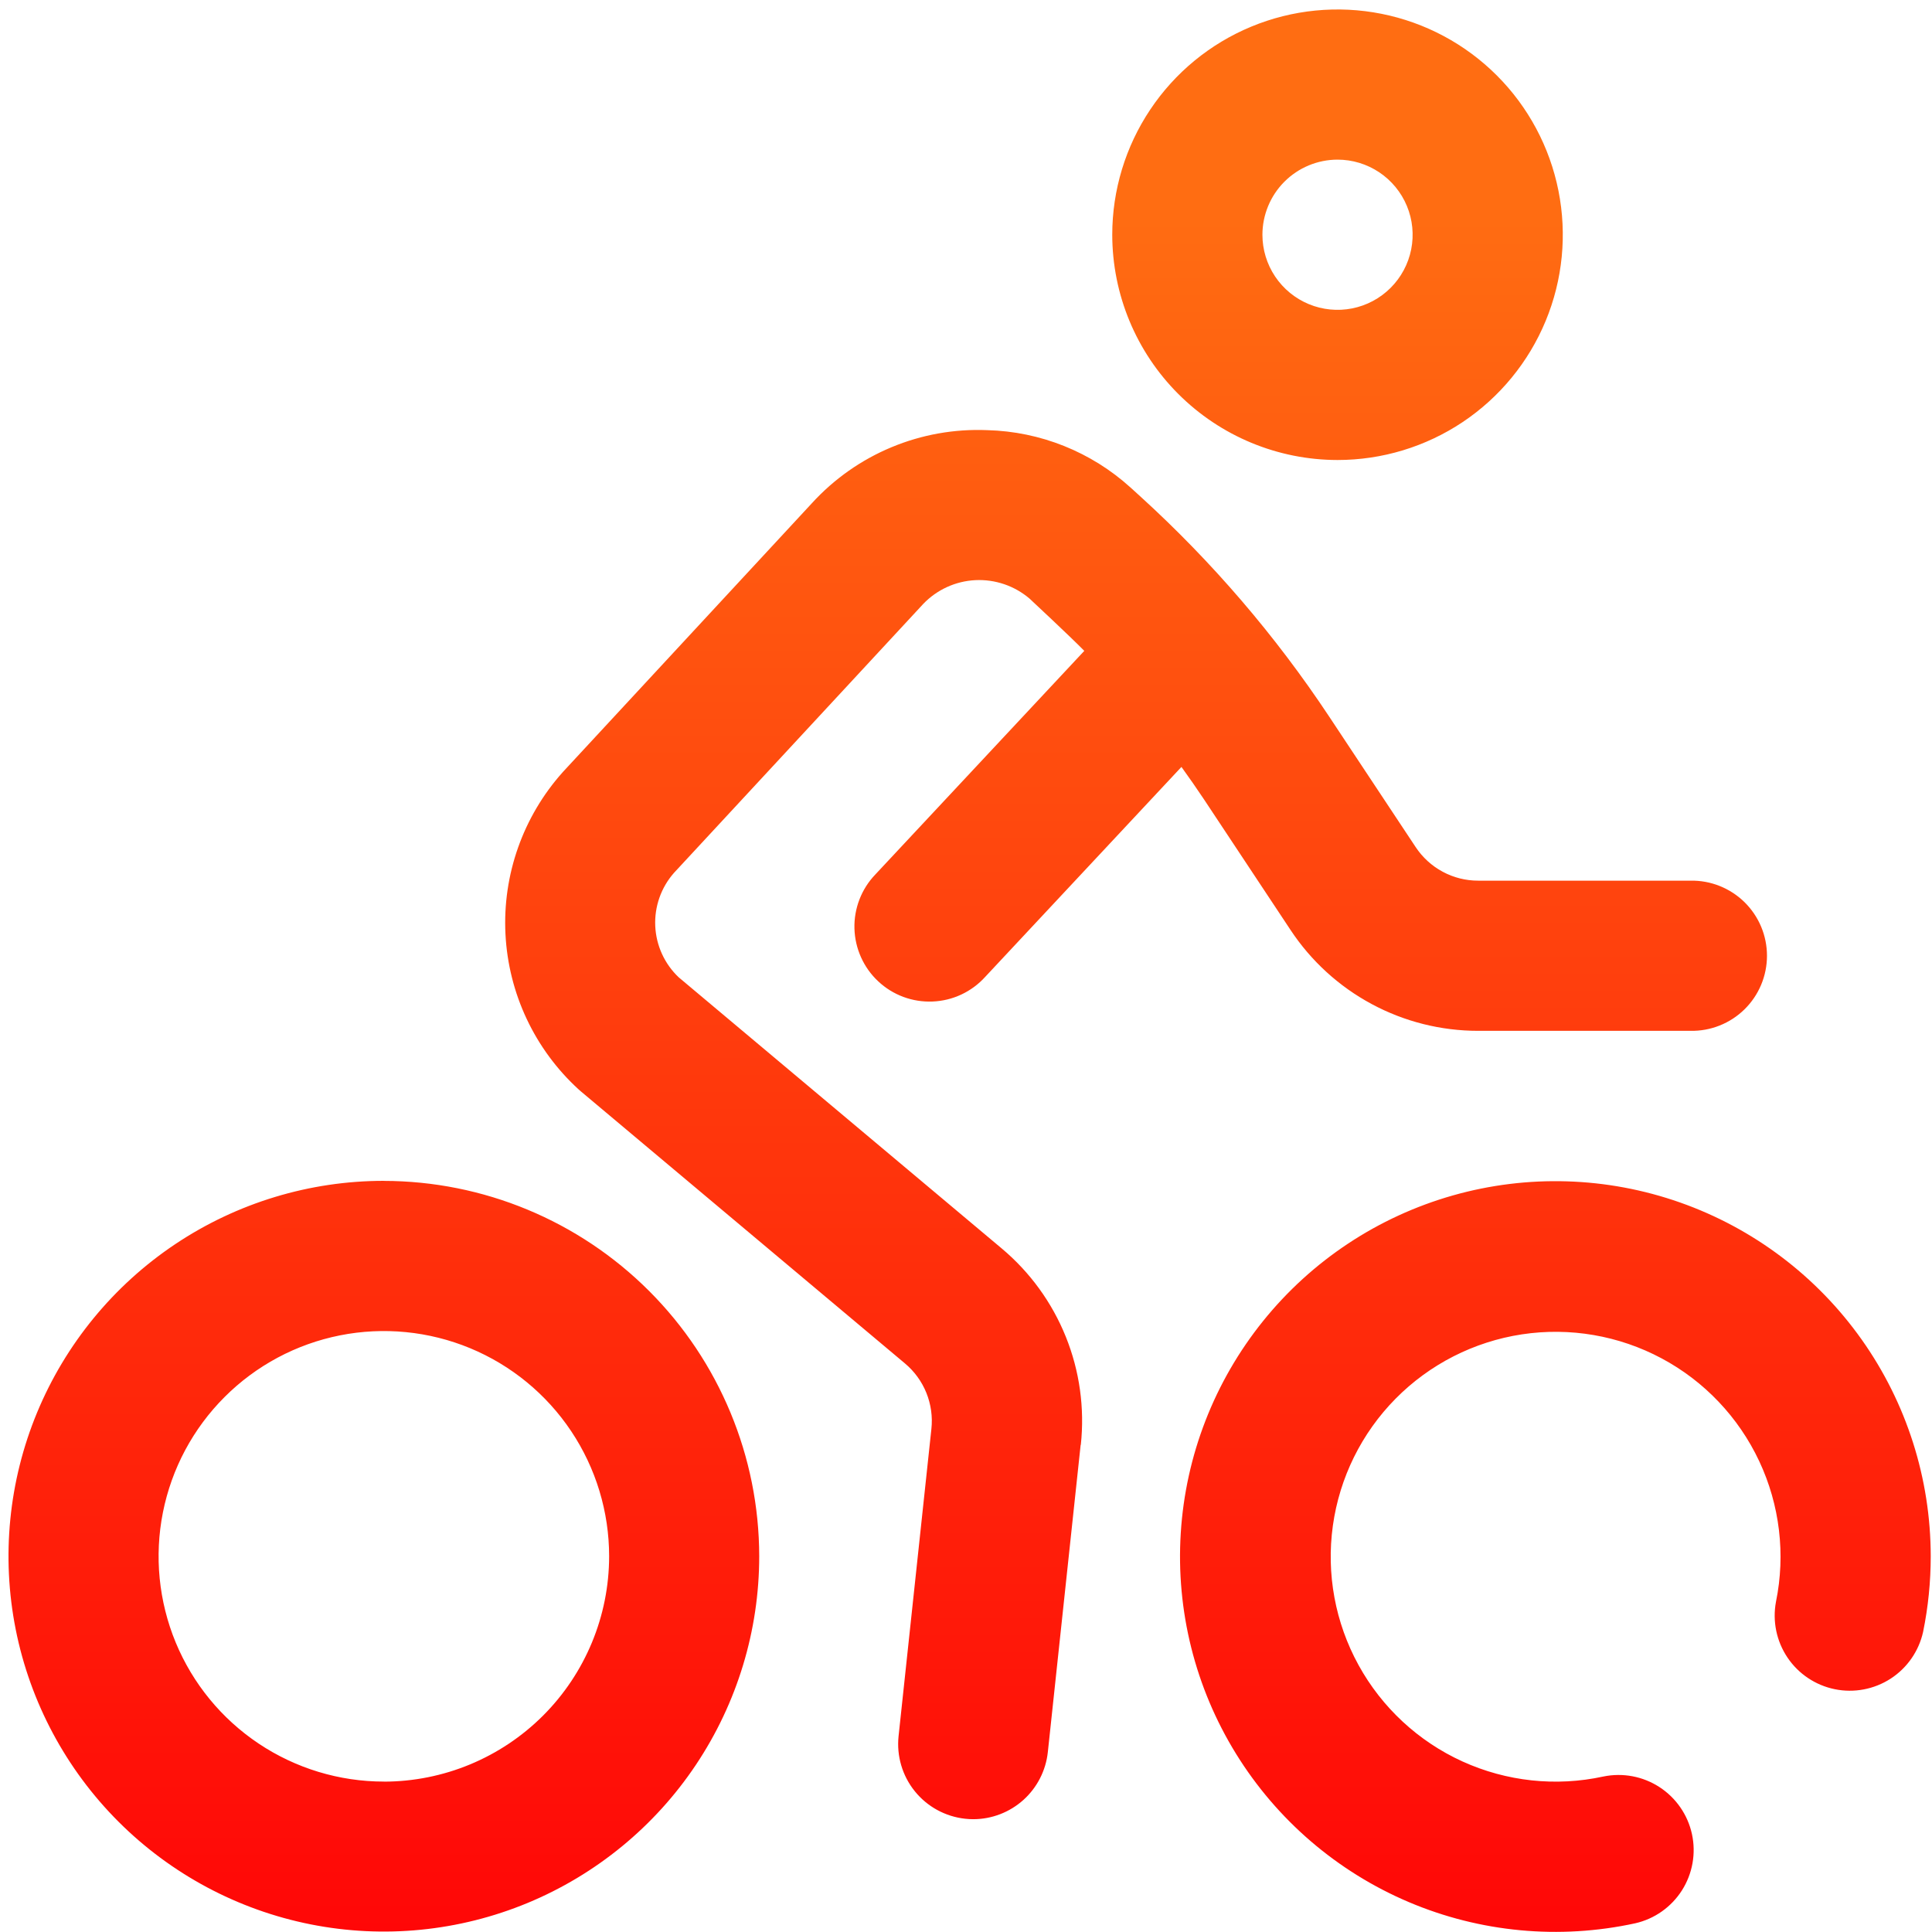 <svg width="70" height="70" viewBox="0 0 70 70" fill="none" xmlns="http://www.w3.org/2000/svg">
<path d="M48.461 16.667C50.075 16.667 51.653 16.189 52.996 15.292C54.338 14.395 55.384 13.12 56.002 11.629C56.62 10.137 56.781 8.496 56.466 6.913C56.151 5.33 55.374 3.875 54.233 2.734C53.091 1.592 51.637 0.815 50.053 0.5C48.47 0.185 46.829 0.347 45.338 0.964C43.846 1.582 42.572 2.628 41.675 3.971C40.778 5.313 40.299 6.891 40.299 8.505C40.301 10.669 41.162 12.744 42.692 14.274C44.222 15.804 46.297 16.665 48.461 16.667ZM48.461 5.784C48.999 5.784 49.525 5.944 49.973 6.243C50.42 6.542 50.769 6.967 50.975 7.464C51.181 7.961 51.235 8.508 51.13 9.036C51.025 9.564 50.766 10.049 50.385 10.429C50.005 10.81 49.52 11.069 48.992 11.174C48.464 11.279 47.917 11.225 47.42 11.019C46.923 10.813 46.498 10.464 46.199 10.017C45.9 9.569 45.74 9.043 45.74 8.505C45.741 7.784 46.028 7.092 46.538 6.582C47.048 6.072 47.74 5.785 48.461 5.784ZM13.908 42.784C11.218 42.784 8.589 43.582 6.352 45.076C4.116 46.571 2.373 48.695 1.343 51.18C0.314 53.665 0.045 56.399 0.569 59.037C1.094 61.675 2.389 64.099 4.291 66.001C6.193 67.903 8.617 69.198 11.255 69.723C13.893 70.248 16.628 69.978 19.113 68.949C21.598 67.919 23.722 66.176 25.216 63.94C26.71 61.703 27.508 59.074 27.508 56.384C27.503 52.778 26.067 49.322 23.517 46.773C20.967 44.224 17.51 42.79 13.904 42.786L13.908 42.784ZM13.908 64.55C12.294 64.55 10.716 64.071 9.374 63.175C8.031 62.278 6.985 61.003 6.367 59.512C5.75 58.02 5.588 56.379 5.903 54.796C6.218 53.212 6.995 51.758 8.137 50.617C9.278 49.475 10.732 48.698 12.316 48.383C13.899 48.068 15.54 48.23 17.032 48.847C18.523 49.465 19.798 50.511 20.695 51.854C21.591 53.196 22.07 54.774 22.07 56.388C22.068 58.553 21.207 60.629 19.676 62.16C18.145 63.69 16.069 64.551 13.904 64.552L13.908 64.55ZM69.954 56.39C69.954 57.309 69.862 58.225 69.678 59.125C69.524 59.822 69.102 60.431 68.503 60.82C67.904 61.208 67.176 61.346 66.476 61.203C65.777 61.06 65.161 60.648 64.763 60.055C64.365 59.462 64.215 58.737 64.347 58.035C64.699 56.315 64.485 54.526 63.738 52.937C62.991 51.348 61.751 50.042 60.202 49.215C58.653 48.388 56.878 48.083 55.142 48.346C53.405 48.61 51.8 49.427 50.566 50.676C49.332 51.925 48.534 53.54 48.292 55.279C48.05 57.019 48.376 58.79 49.222 60.328C50.068 61.867 51.388 63.092 52.986 63.82C54.584 64.547 56.375 64.74 58.091 64.367C58.794 64.222 59.525 64.359 60.126 64.75C60.728 65.141 61.151 65.754 61.303 66.454C61.455 67.155 61.324 67.888 60.939 68.493C60.553 69.098 59.945 69.527 59.245 69.685C56.496 70.283 53.628 70.014 51.038 68.914C48.449 67.814 46.264 65.938 44.785 63.545C43.305 61.151 42.605 58.357 42.781 55.549C42.956 52.741 43.998 50.056 45.763 47.865C47.528 45.673 49.929 44.084 52.636 43.314C55.342 42.545 58.221 42.634 60.874 43.569C63.528 44.504 65.827 46.24 67.453 48.536C69.079 50.832 69.953 53.576 69.954 56.39ZM39.154 52.351L37.965 63.481C37.894 64.148 37.579 64.765 37.081 65.214C36.582 65.663 35.936 65.912 35.265 65.913C35.168 65.913 35.07 65.908 34.973 65.897C34.256 65.82 33.598 65.462 33.145 64.9C32.692 64.339 32.481 63.62 32.557 62.903L33.746 51.773C33.794 51.33 33.731 50.881 33.565 50.468C33.398 50.054 33.132 49.688 32.79 49.401L21.046 39.543C21.018 39.52 20.991 39.496 20.964 39.471C19.374 38.017 18.422 35.995 18.314 33.843C18.206 31.691 18.952 29.584 20.388 27.978L20.416 27.947L29.416 18.233C30.217 17.355 31.201 16.662 32.298 16.205C33.395 15.747 34.579 15.536 35.767 15.585C37.694 15.634 39.54 16.374 40.967 17.669L41.319 17.989C43.92 20.356 46.218 23.036 48.161 25.967L51.291 30.69C51.539 31.065 51.876 31.373 52.272 31.585C52.667 31.798 53.11 31.909 53.559 31.908H61.248C61.61 31.901 61.969 31.966 62.305 32.1C62.641 32.234 62.948 32.433 63.206 32.686C63.464 32.94 63.669 33.242 63.809 33.575C63.949 33.909 64.021 34.267 64.021 34.629C64.021 34.99 63.949 35.348 63.809 35.682C63.669 36.016 63.464 36.318 63.206 36.571C62.948 36.824 62.641 37.024 62.305 37.157C61.969 37.291 61.61 37.356 61.248 37.349H53.559C52.212 37.35 50.885 37.017 49.699 36.379C48.512 35.741 47.502 34.819 46.759 33.695L43.629 28.972C43.363 28.572 43.087 28.177 42.806 27.787L35.692 35.398C35.45 35.665 35.157 35.881 34.83 36.034C34.503 36.187 34.149 36.273 33.789 36.287C33.429 36.302 33.069 36.245 32.731 36.12C32.393 35.994 32.083 35.803 31.82 35.556C31.556 35.31 31.345 35.014 31.197 34.685C31.049 34.356 30.968 34.001 30.958 33.641C30.948 33.28 31.011 32.922 31.141 32.585C31.271 32.249 31.467 31.942 31.717 31.682L39.286 23.582C38.757 23.043 37.304 21.69 37.304 21.69C36.758 21.224 36.055 20.985 35.338 21.02C34.621 21.056 33.946 21.365 33.449 21.883L33.421 21.914L24.421 31.624C23.953 32.154 23.709 32.846 23.741 33.552C23.773 34.259 24.078 34.925 24.592 35.411L36.292 45.232C37.318 46.092 38.116 47.191 38.616 48.432C39.117 49.674 39.303 51.019 39.16 52.35L39.154 52.351Z" fill="url(#paint0_linear_3_4798)"/>
<defs>
<linearGradient id="paint0_linear_3_4798" x1="35.131" y1="69.996" x2="35.131" y2="7.308" gradientUnits="userSpaceOnUse">
<stop stop-color="#FF0707"/>
<stop offset="1" stop-color="#FF6D12"/>
</linearGradient>
</defs>
</svg>
